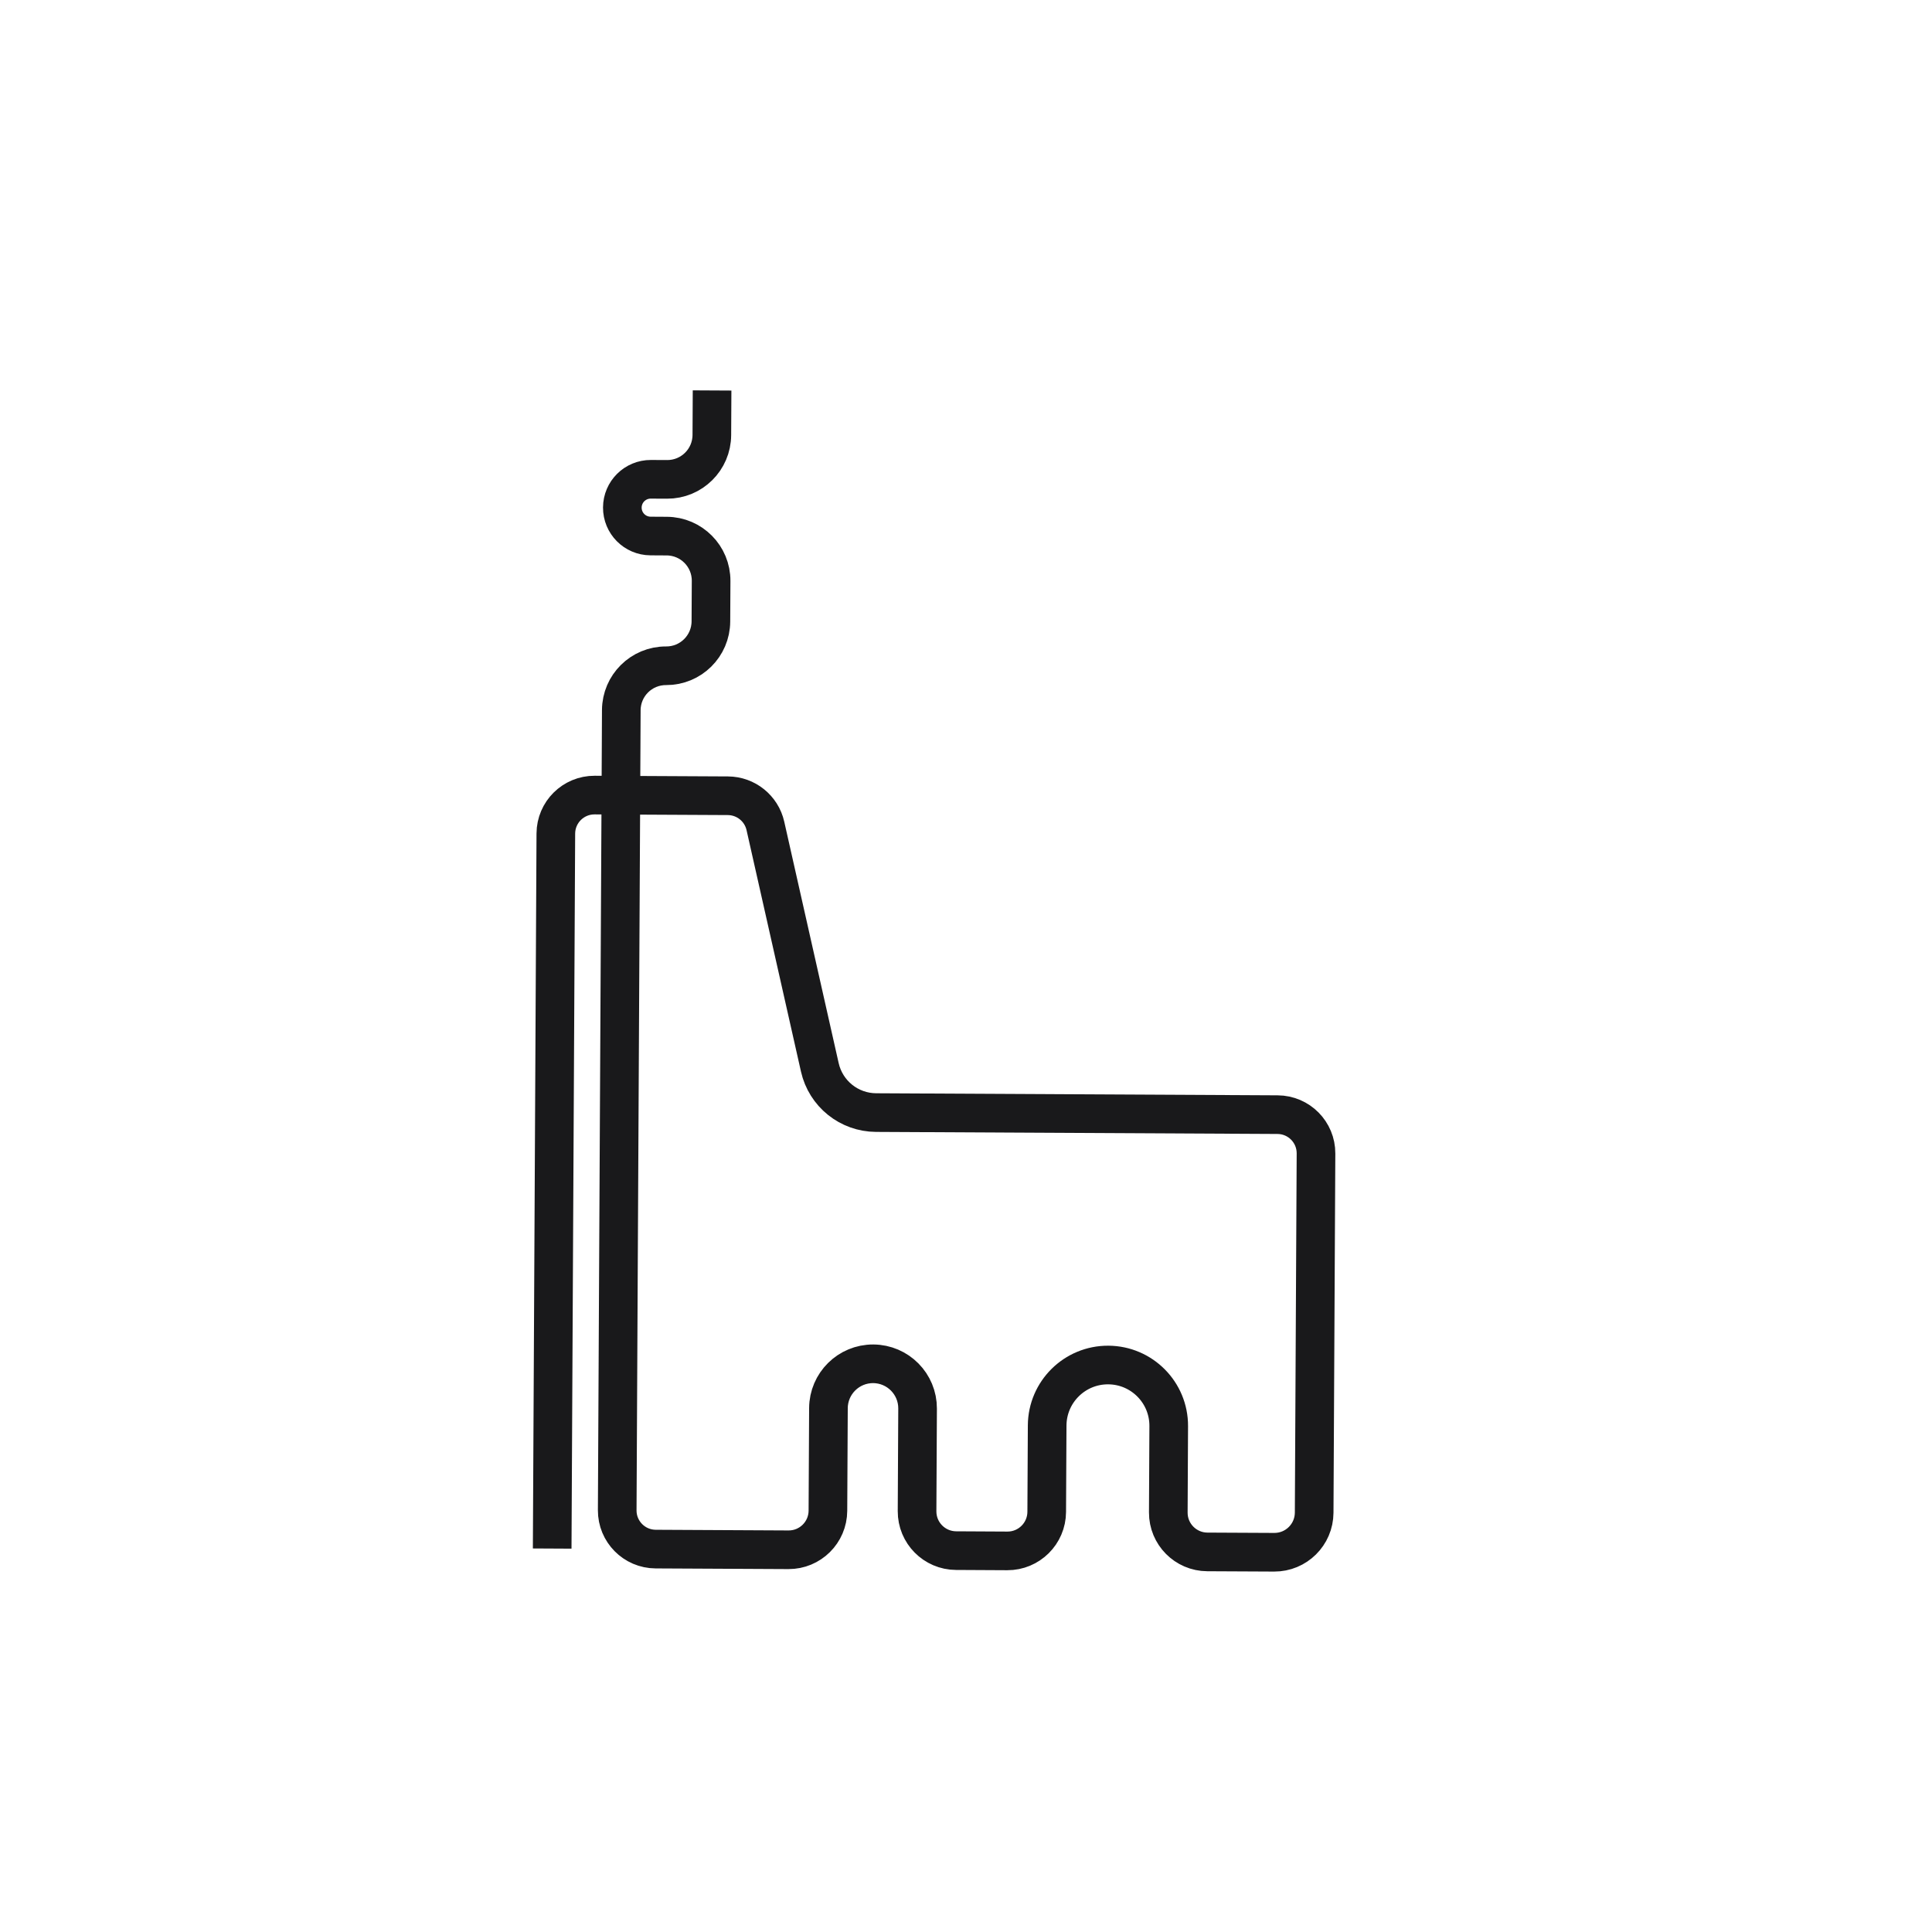 <svg width="100" height="100" viewBox="0 0 100 100" fill="none" xmlns="http://www.w3.org/2000/svg">
<rect width="100" height="100" fill="white"/>
<path d="M21.358 16L21.015 82.988C21.007 84.644 22.343 85.994 24 86.003L75.887 86.268C77.543 86.277 78.893 84.94 78.902 83.284L79.062 51.951C79.071 50.294 77.734 48.944 76.078 48.935L54.691 48.826C53.261 48.819 52.035 47.803 51.761 46.4L45.753 15.536C45.48 14.133 44.253 13.117 42.823 13.11L24.373 13.015C22.716 13.007 21.366 14.343 21.358 16Z" fill="white"/>
<path d="M28.581 80.153L28.77 43.143C28.775 42.038 29.675 41.148 30.78 41.153L37.676 41.188C38.607 41.193 39.412 41.84 39.617 42.749L42.434 55.247C42.741 56.61 43.948 57.58 45.345 57.587L66.126 57.694C67.231 57.699 68.122 58.599 68.116 59.704L68.021 78.296C68.015 79.433 67.089 80.35 65.951 80.344L62.491 80.327C61.37 80.321 60.465 79.407 60.471 78.285L60.493 73.815C60.502 72.077 59.101 70.662 57.364 70.653V70.653C55.626 70.644 54.21 72.045 54.201 73.782L54.178 78.253C54.173 79.375 53.259 80.28 52.137 80.274L49.488 80.26C48.366 80.255 47.461 79.341 47.467 78.219L47.494 72.909C47.501 71.635 46.473 70.597 45.199 70.59V70.59C43.925 70.584 42.886 71.612 42.88 72.886L42.853 78.195C42.847 79.317 41.933 80.222 40.811 80.216L33.936 80.181C32.832 80.175 31.941 79.275 31.947 78.171L32.011 65.489L32.149 38.643L32.158 36.756C32.165 35.481 33.203 34.454 34.477 34.46V34.46C35.751 34.467 36.789 33.439 36.796 32.165L36.807 30.068C36.813 28.794 35.786 27.755 34.511 27.749L33.672 27.744C32.862 27.74 32.208 27.08 32.212 26.269V26.269C32.216 25.458 32.877 24.804 33.688 24.808L34.526 24.812C35.801 24.819 36.839 23.791 36.845 22.517L36.857 20.21" stroke="#19191B" stroke-width="2"/>
</svg>
